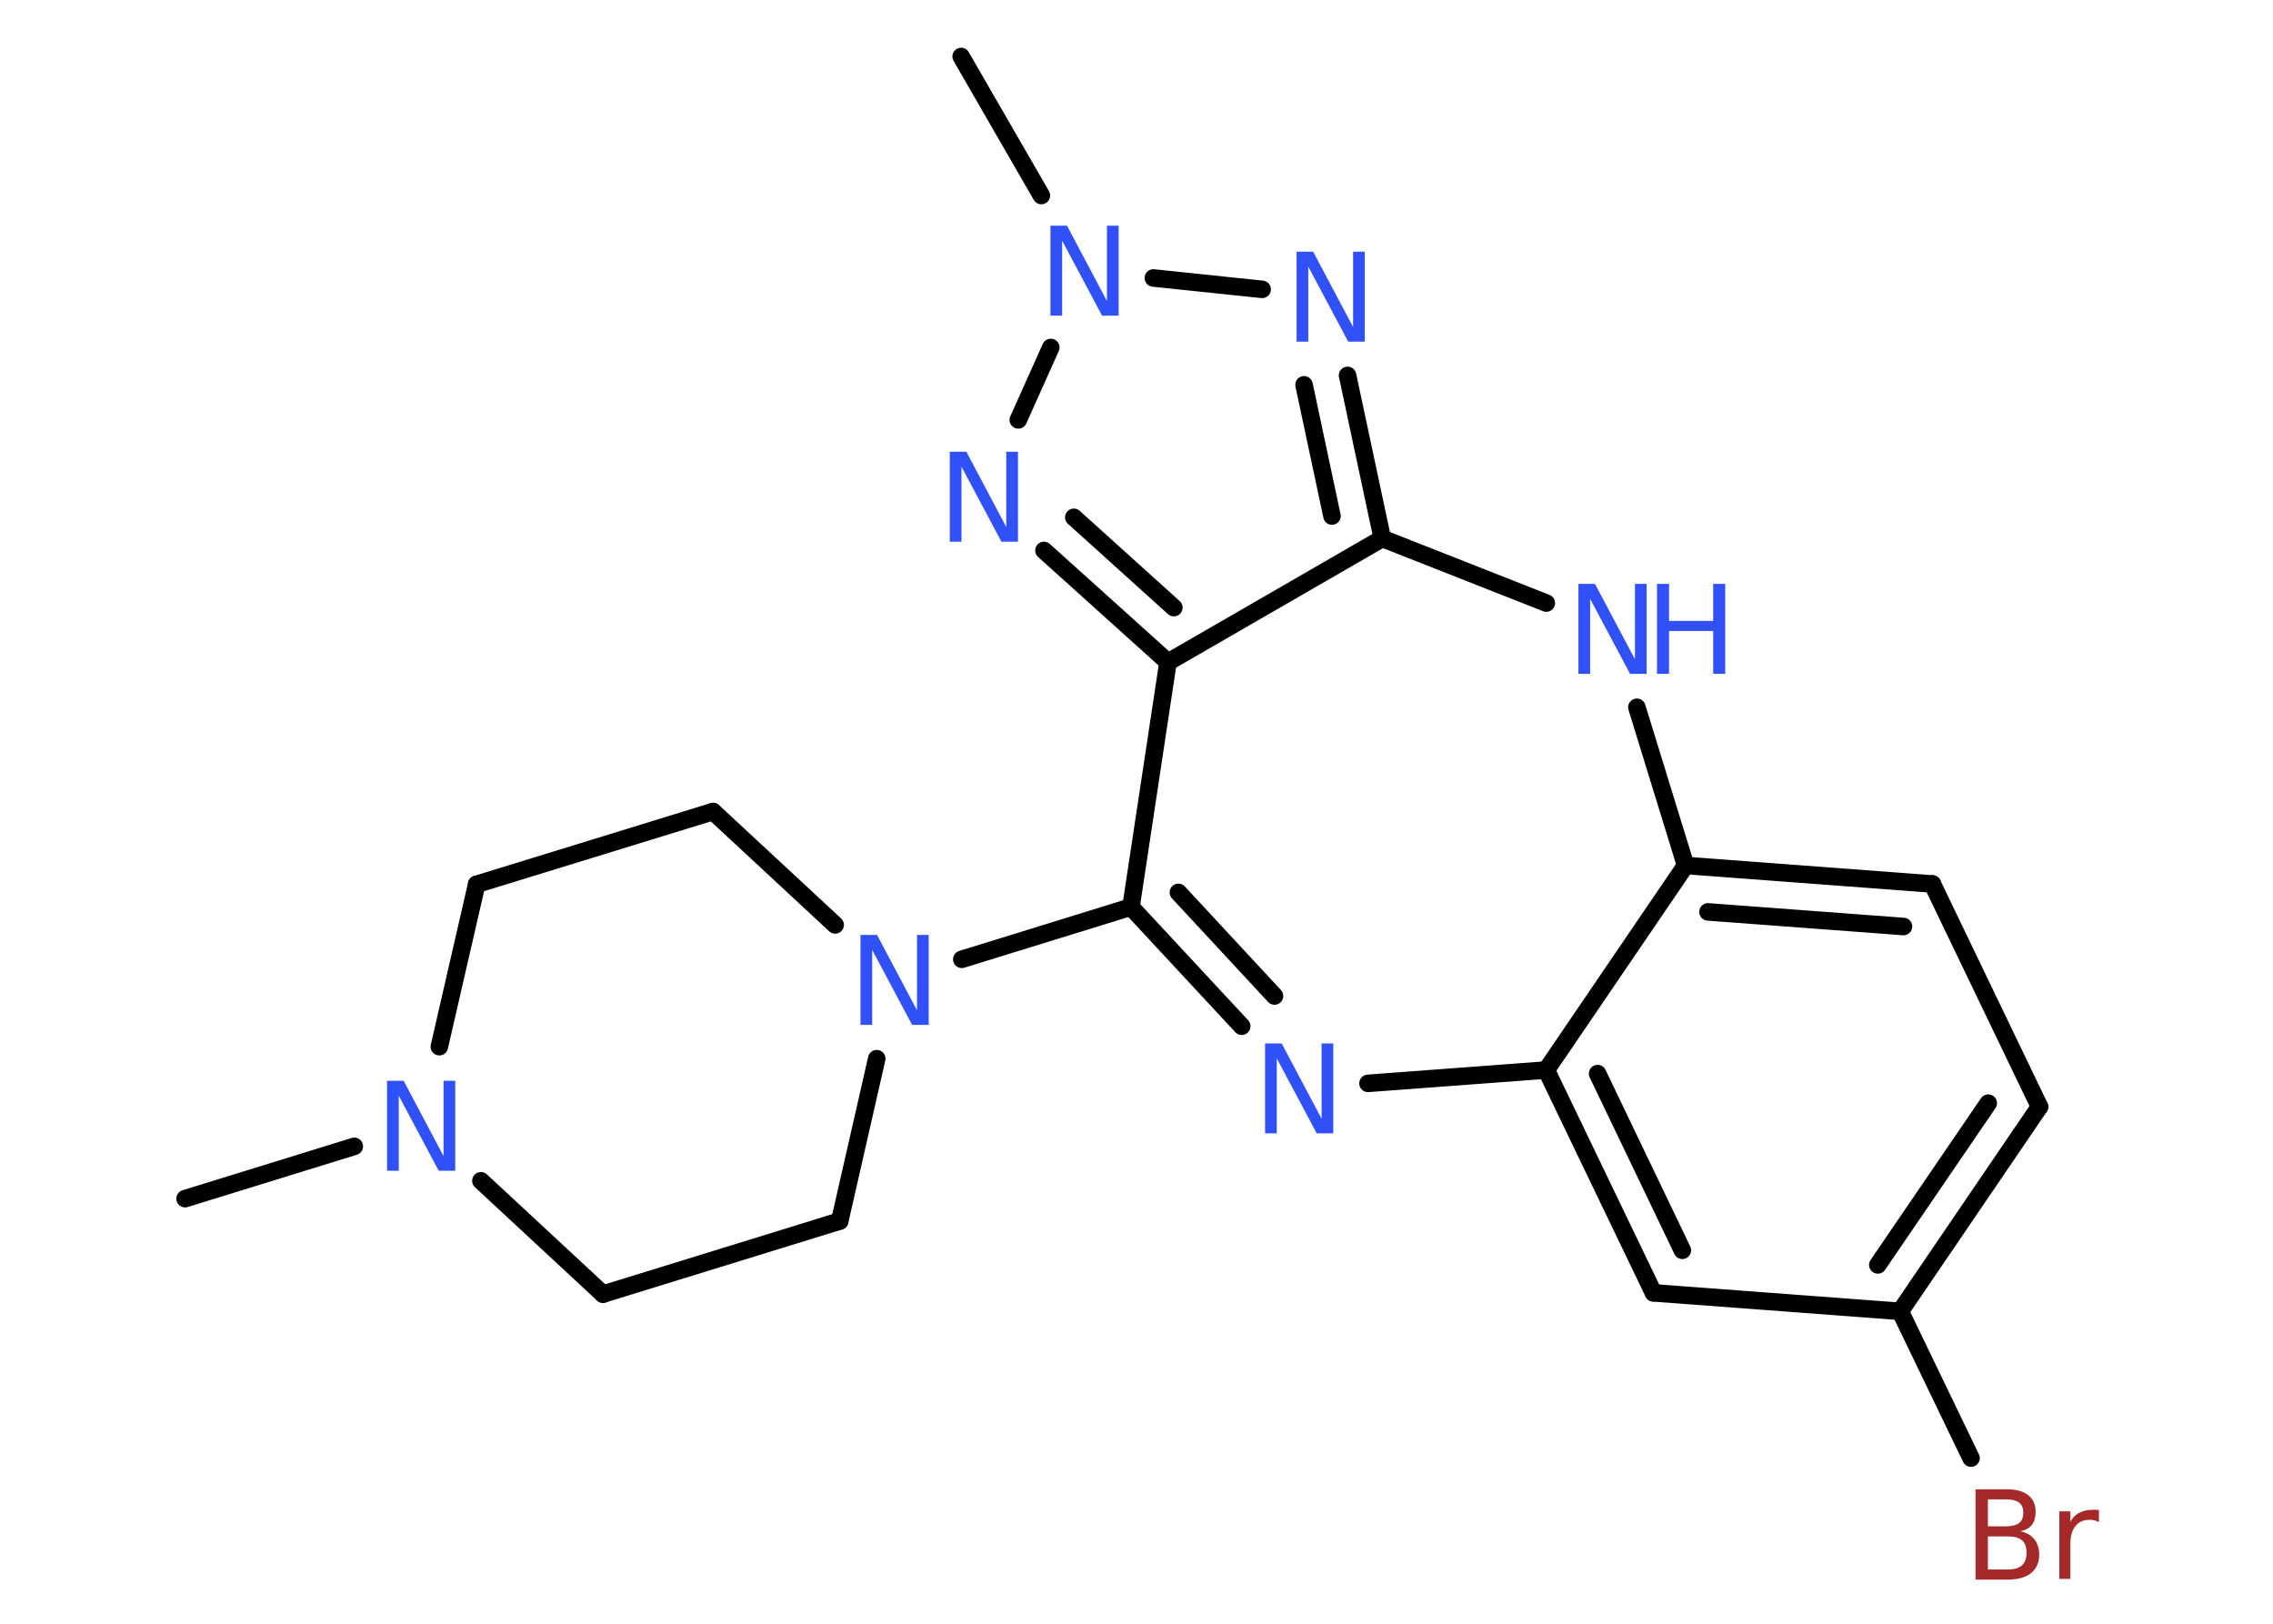 <?xml version='1.0' encoding='UTF-8'?>
<!DOCTYPE svg PUBLIC "-//W3C//DTD SVG 1.1//EN" "http://www.w3.org/Graphics/SVG/1.1/DTD/svg11.dtd">
<svg version='1.2' xmlns='http://www.w3.org/2000/svg' xmlns:xlink='http://www.w3.org/1999/xlink' width='70.0mm' height='50.0mm' viewBox='0 0 70.0 50.0'>
  <desc>Generated by the Chemistry Development Kit (http://github.com/cdk)</desc>
  <g stroke-linecap='round' stroke-linejoin='round' stroke='#000000' stroke-width='.54' fill='#3050F8'>
    <rect x='.0' y='.0' width='70.0' height='50.0' fill='#FFFFFF' stroke='none'/>
    <g id='mol1' class='mol'>
      <line id='mol1bnd1' class='bond' x1='5.7' y1='36.91' x2='10.91' y2='35.3'/>
      <line id='mol1bnd2' class='bond' x1='14.81' y1='36.36' x2='18.57' y2='39.85'/>
      <line id='mol1bnd3' class='bond' x1='18.57' y1='39.85' x2='25.86' y2='37.6'/>
      <line id='mol1bnd4' class='bond' x1='25.86' y1='37.6' x2='27.0' y2='32.6'/>
      <line id='mol1bnd5' class='bond' x1='29.62' y1='29.54' x2='34.83' y2='27.93'/>
      <g id='mol1bnd6' class='bond'>
        <line x1='34.83' y1='27.93' x2='38.24' y2='31.6'/>
        <line x1='36.29' y1='27.48' x2='39.25' y2='30.67'/>
      </g>
      <line id='mol1bnd7' class='bond' x1='42.13' y1='33.36' x2='47.62' y2='32.95'/>
      <g id='mol1bnd8' class='bond'>
        <line x1='47.62' y1='32.95' x2='50.92' y2='39.81'/>
        <line x1='49.2' y1='33.06' x2='51.81' y2='38.5'/>
      </g>
      <line id='mol1bnd9' class='bond' x1='50.92' y1='39.81' x2='58.52' y2='40.38'/>
      <line id='mol1bnd10' class='bond' x1='58.52' y1='40.38' x2='60.7' y2='44.9'/>
      <g id='mol1bnd11' class='bond'>
        <line x1='58.52' y1='40.38' x2='62.81' y2='34.08'/>
        <line x1='57.83' y1='38.95' x2='61.23' y2='33.97'/>
      </g>
      <line id='mol1bnd12' class='bond' x1='62.81' y1='34.08' x2='59.51' y2='27.22'/>
      <g id='mol1bnd13' class='bond'>
        <line x1='59.51' y1='27.22' x2='51.91' y2='26.65'/>
        <line x1='58.62' y1='28.53' x2='52.6' y2='28.08'/>
      </g>
      <line id='mol1bnd14' class='bond' x1='47.62' y1='32.95' x2='51.91' y2='26.65'/>
      <line id='mol1bnd15' class='bond' x1='51.91' y1='26.65' x2='50.41' y2='21.78'/>
      <line id='mol1bnd16' class='bond' x1='47.62' y1='18.57' x2='42.57' y2='16.58'/>
      <g id='mol1bnd17' class='bond'>
        <line x1='42.57' y1='16.58' x2='41.5' y2='11.56'/>
        <line x1='41.02' y1='15.89' x2='40.16' y2='11.85'/>
      </g>
      <line id='mol1bnd18' class='bond' x1='38.87' y1='8.91' x2='35.52' y2='8.56'/>
      <line id='mol1bnd19' class='bond' x1='32.07' y1='6.02' x2='29.6' y2='1.74'/>
      <line id='mol1bnd20' class='bond' x1='32.36' y1='10.7' x2='31.36' y2='12.93'/>
      <g id='mol1bnd21' class='bond'>
        <line x1='32.15' y1='16.95' x2='35.97' y2='20.39'/>
        <line x1='33.07' y1='15.93' x2='36.15' y2='18.71'/>
      </g>
      <line id='mol1bnd22' class='bond' x1='42.57' y1='16.58' x2='35.97' y2='20.39'/>
      <line id='mol1bnd23' class='bond' x1='34.83' y1='27.93' x2='35.97' y2='20.39'/>
      <line id='mol1bnd24' class='bond' x1='25.72' y1='28.48' x2='21.96' y2='24.99'/>
      <line id='mol1bnd25' class='bond' x1='21.96' y1='24.99' x2='14.68' y2='27.23'/>
      <line id='mol1bnd26' class='bond' x1='13.53' y1='32.23' x2='14.68' y2='27.23'/>
      <path id='mol1atm2' class='atom' d='M11.93 33.28h.5l1.23 2.32v-2.32h.36v2.77h-.51l-1.23 -2.31v2.31h-.36v-2.77z' stroke='none'/>
      <path id='mol1atm5' class='atom' d='M26.51 28.79h.5l1.23 2.32v-2.32h.36v2.77h-.51l-1.23 -2.31v2.31h-.36v-2.77z' stroke='none'/>
      <path id='mol1atm7' class='atom' d='M38.97 32.13h.5l1.23 2.32v-2.32h.36v2.77h-.51l-1.23 -2.31v2.31h-.36v-2.77z' stroke='none'/>
      <path id='mol1atm11' class='atom' d='M61.22 47.31v1.02h.6q.31 .0 .45 -.13q.14 -.13 .14 -.39q.0 -.26 -.14 -.38q-.14 -.12 -.45 -.12h-.6zM61.22 46.17v.83h.55q.27 .0 .41 -.1q.13 -.1 .13 -.32q.0 -.21 -.13 -.31q-.13 -.1 -.41 -.1h-.55zM60.85 45.86h.95q.43 .0 .66 .18q.23 .18 .23 .51q.0 .26 -.12 .41q-.12 .15 -.35 .19q.28 .06 .43 .25q.15 .19 .15 .47q.0 .37 -.25 .57q-.25 .2 -.72 .2h-.99v-2.77zM64.64 46.87q-.06 -.03 -.13 -.05q-.07 -.02 -.15 -.02q-.29 .0 -.44 .19q-.16 .19 -.16 .54v1.09h-.34v-2.08h.34v.32q.1 -.19 .28 -.28q.17 -.09 .42 -.09q.04 .0 .08 .0q.04 .0 .1 .01v.35z' stroke='none' fill='#A62929'/>
      <g id='mol1atm15' class='atom'>
        <path d='M48.62 17.98h.5l1.23 2.32v-2.32h.36v2.77h-.51l-1.23 -2.31v2.31h-.36v-2.77z' stroke='none'/>
        <path d='M51.03 17.98h.37v1.14h1.36v-1.14h.37v2.77h-.37v-1.32h-1.36v1.32h-.37v-2.77z' stroke='none'/>
      </g>
      <path id='mol1atm17' class='atom' d='M39.94 7.75h.5l1.23 2.32v-2.32h.36v2.77h-.51l-1.23 -2.31v2.31h-.36v-2.77z' stroke='none'/>
      <path id='mol1atm18' class='atom' d='M32.36 6.95h.5l1.23 2.32v-2.32h.36v2.77h-.51l-1.23 -2.31v2.31h-.36v-2.77z' stroke='none'/>
      <path id='mol1atm20' class='atom' d='M29.26 13.91h.5l1.23 2.32v-2.32h.36v2.77h-.51l-1.23 -2.31v2.31h-.36v-2.77z' stroke='none'/>
    </g>
  </g>
</svg>
